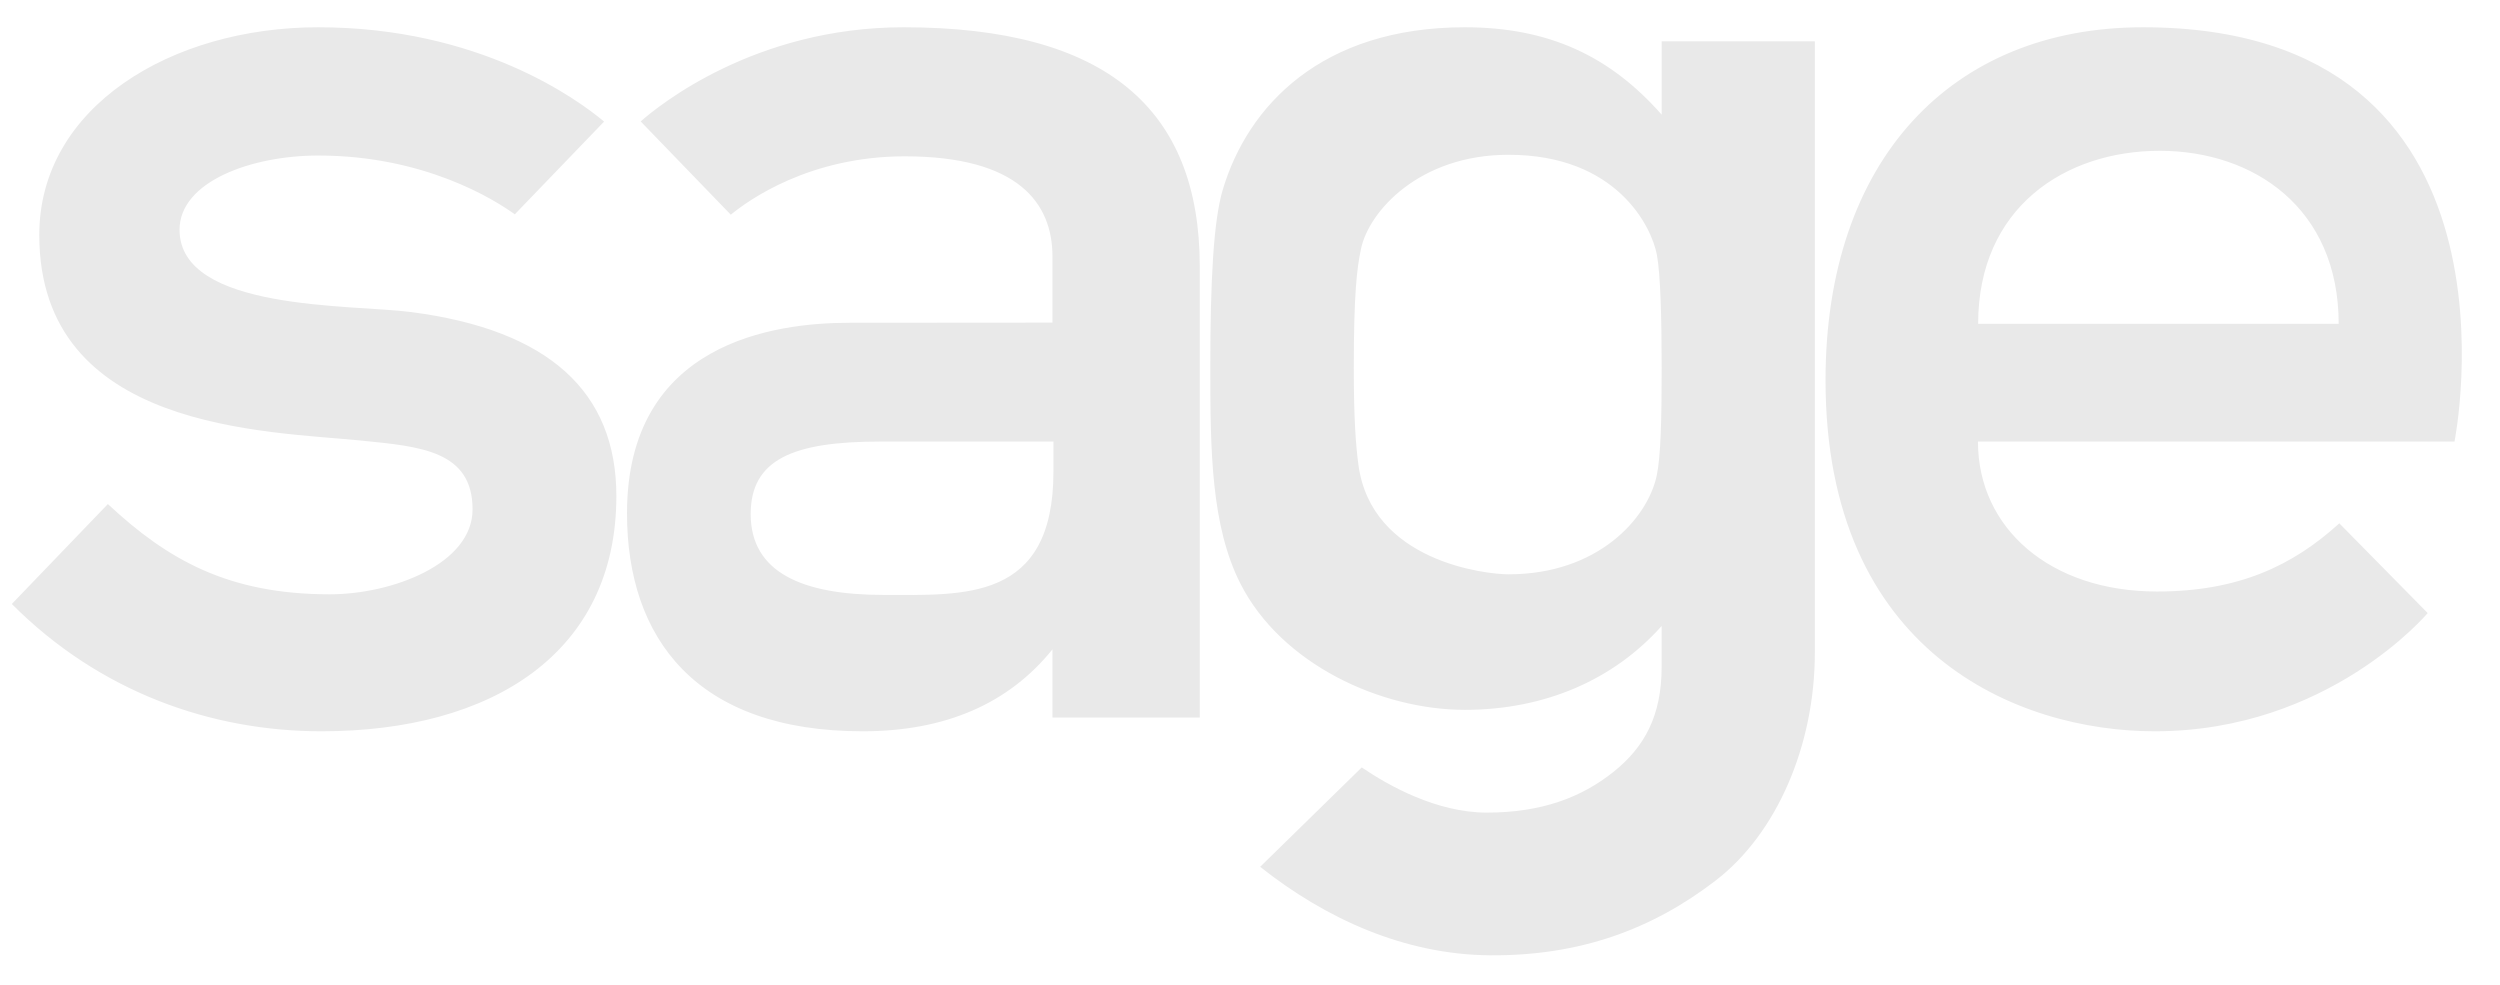 <svg width="66" height="26" viewBox="0 0 66 26" fill="none" xmlns="http://www.w3.org/2000/svg">
<g clipPath="url(#clip0_224_105)">
<path fillRule="evenodd" clipRule="evenodd" d="M52.223 8.548C52.223 5.469 54.529 3.981 57.015 3.981C59.5 3.981 61.741 5.495 61.741 8.548H52.223ZM56.575 0.72C51.509 0.72 48.194 4.238 48.194 10.039C48.194 17.24 53.265 19.306 56.887 19.306C61.476 19.306 64.091 16.185 64.091 16.185L61.758 13.816C60.519 14.943 59.083 15.616 56.944 15.616C54.121 15.616 52.218 13.944 52.218 11.657H64.799C64.799 11.657 66.996 0.72 56.575 0.72ZM10.851 8.238C9.283 8.033 4.74 8.217 4.74 6.066C4.74 4.791 6.644 4.106 8.4 4.106C11.205 4.106 13.053 5.27 13.591 5.658L15.948 3.21C15.249 2.624 12.652 0.72 8.4 0.72C4.524 0.72 1.037 2.825 1.037 6.201C1.037 11.381 7.053 11.379 9.565 11.634C11.086 11.788 12.476 11.897 12.476 13.447C12.476 14.888 10.351 15.69 8.706 15.69C6.026 15.69 4.419 14.775 2.848 13.307L0.312 15.945C2.639 18.279 5.586 19.306 8.489 19.306C12.985 19.306 16.272 17.244 16.272 13.097C16.272 10.347 14.494 8.71 10.851 8.238ZM27.811 12.45C27.811 15.891 25.442 15.706 23.326 15.706C21.186 15.706 19.818 15.115 19.818 13.572C19.818 12.133 20.931 11.657 23.232 11.657H27.811V12.45ZM23.853 0.72C19.93 0.72 17.387 2.788 16.914 3.206L19.293 5.668C19.765 5.279 21.379 4.127 23.884 4.127C26.888 4.127 27.785 5.367 27.785 6.771V8.517L22.429 8.521C20.448 8.521 16.553 9.038 16.553 13.551C16.553 16.866 18.389 19.306 22.773 19.306C24.973 19.306 26.637 18.567 27.785 17.143V18.943H31.674V7.037C31.672 2.874 29.206 0.72 23.853 0.72ZM43.868 9.72C43.868 11.065 43.845 12.062 43.735 12.568C43.49 13.689 42.187 15.162 39.824 15.162C39.232 15.162 36.2 14.83 35.861 12.262C35.793 11.747 35.74 11.065 35.74 9.72C35.74 7.719 35.824 7.084 35.929 6.576C36.138 5.568 37.485 4.086 39.824 4.086C42.688 4.086 43.608 5.995 43.743 6.733C43.836 7.243 43.868 8.375 43.868 9.72ZM43.868 1.091V3.027C42.509 1.483 40.888 0.72 38.672 0.72C34.889 0.72 32.941 2.796 32.282 5.006C32.037 5.826 31.952 7.394 31.952 9.712C31.952 11.896 31.973 13.883 32.748 15.41C33.835 17.547 36.47 18.74 38.671 18.74C40.805 18.74 42.615 17.931 43.867 16.527V17.612C43.867 18.886 43.421 19.722 42.588 20.384C41.753 21.047 40.706 21.453 39.252 21.453C37.934 21.453 36.669 20.749 35.95 20.26L33.268 22.884C35.007 24.262 37.086 25.201 39.329 25.22C41.706 25.239 43.619 24.534 45.295 23.245C46.9 22.011 47.912 19.689 47.912 17.228V1.091H43.868Z" fill="#E9E9E9"/>
</g>
<defs>
<clipPath id="clip0_224_105">
<rect width="65.333" height="24.5" fill="white" transform="translate(0.312 0.72)"/>
</clipPath>
</defs>
</svg>
